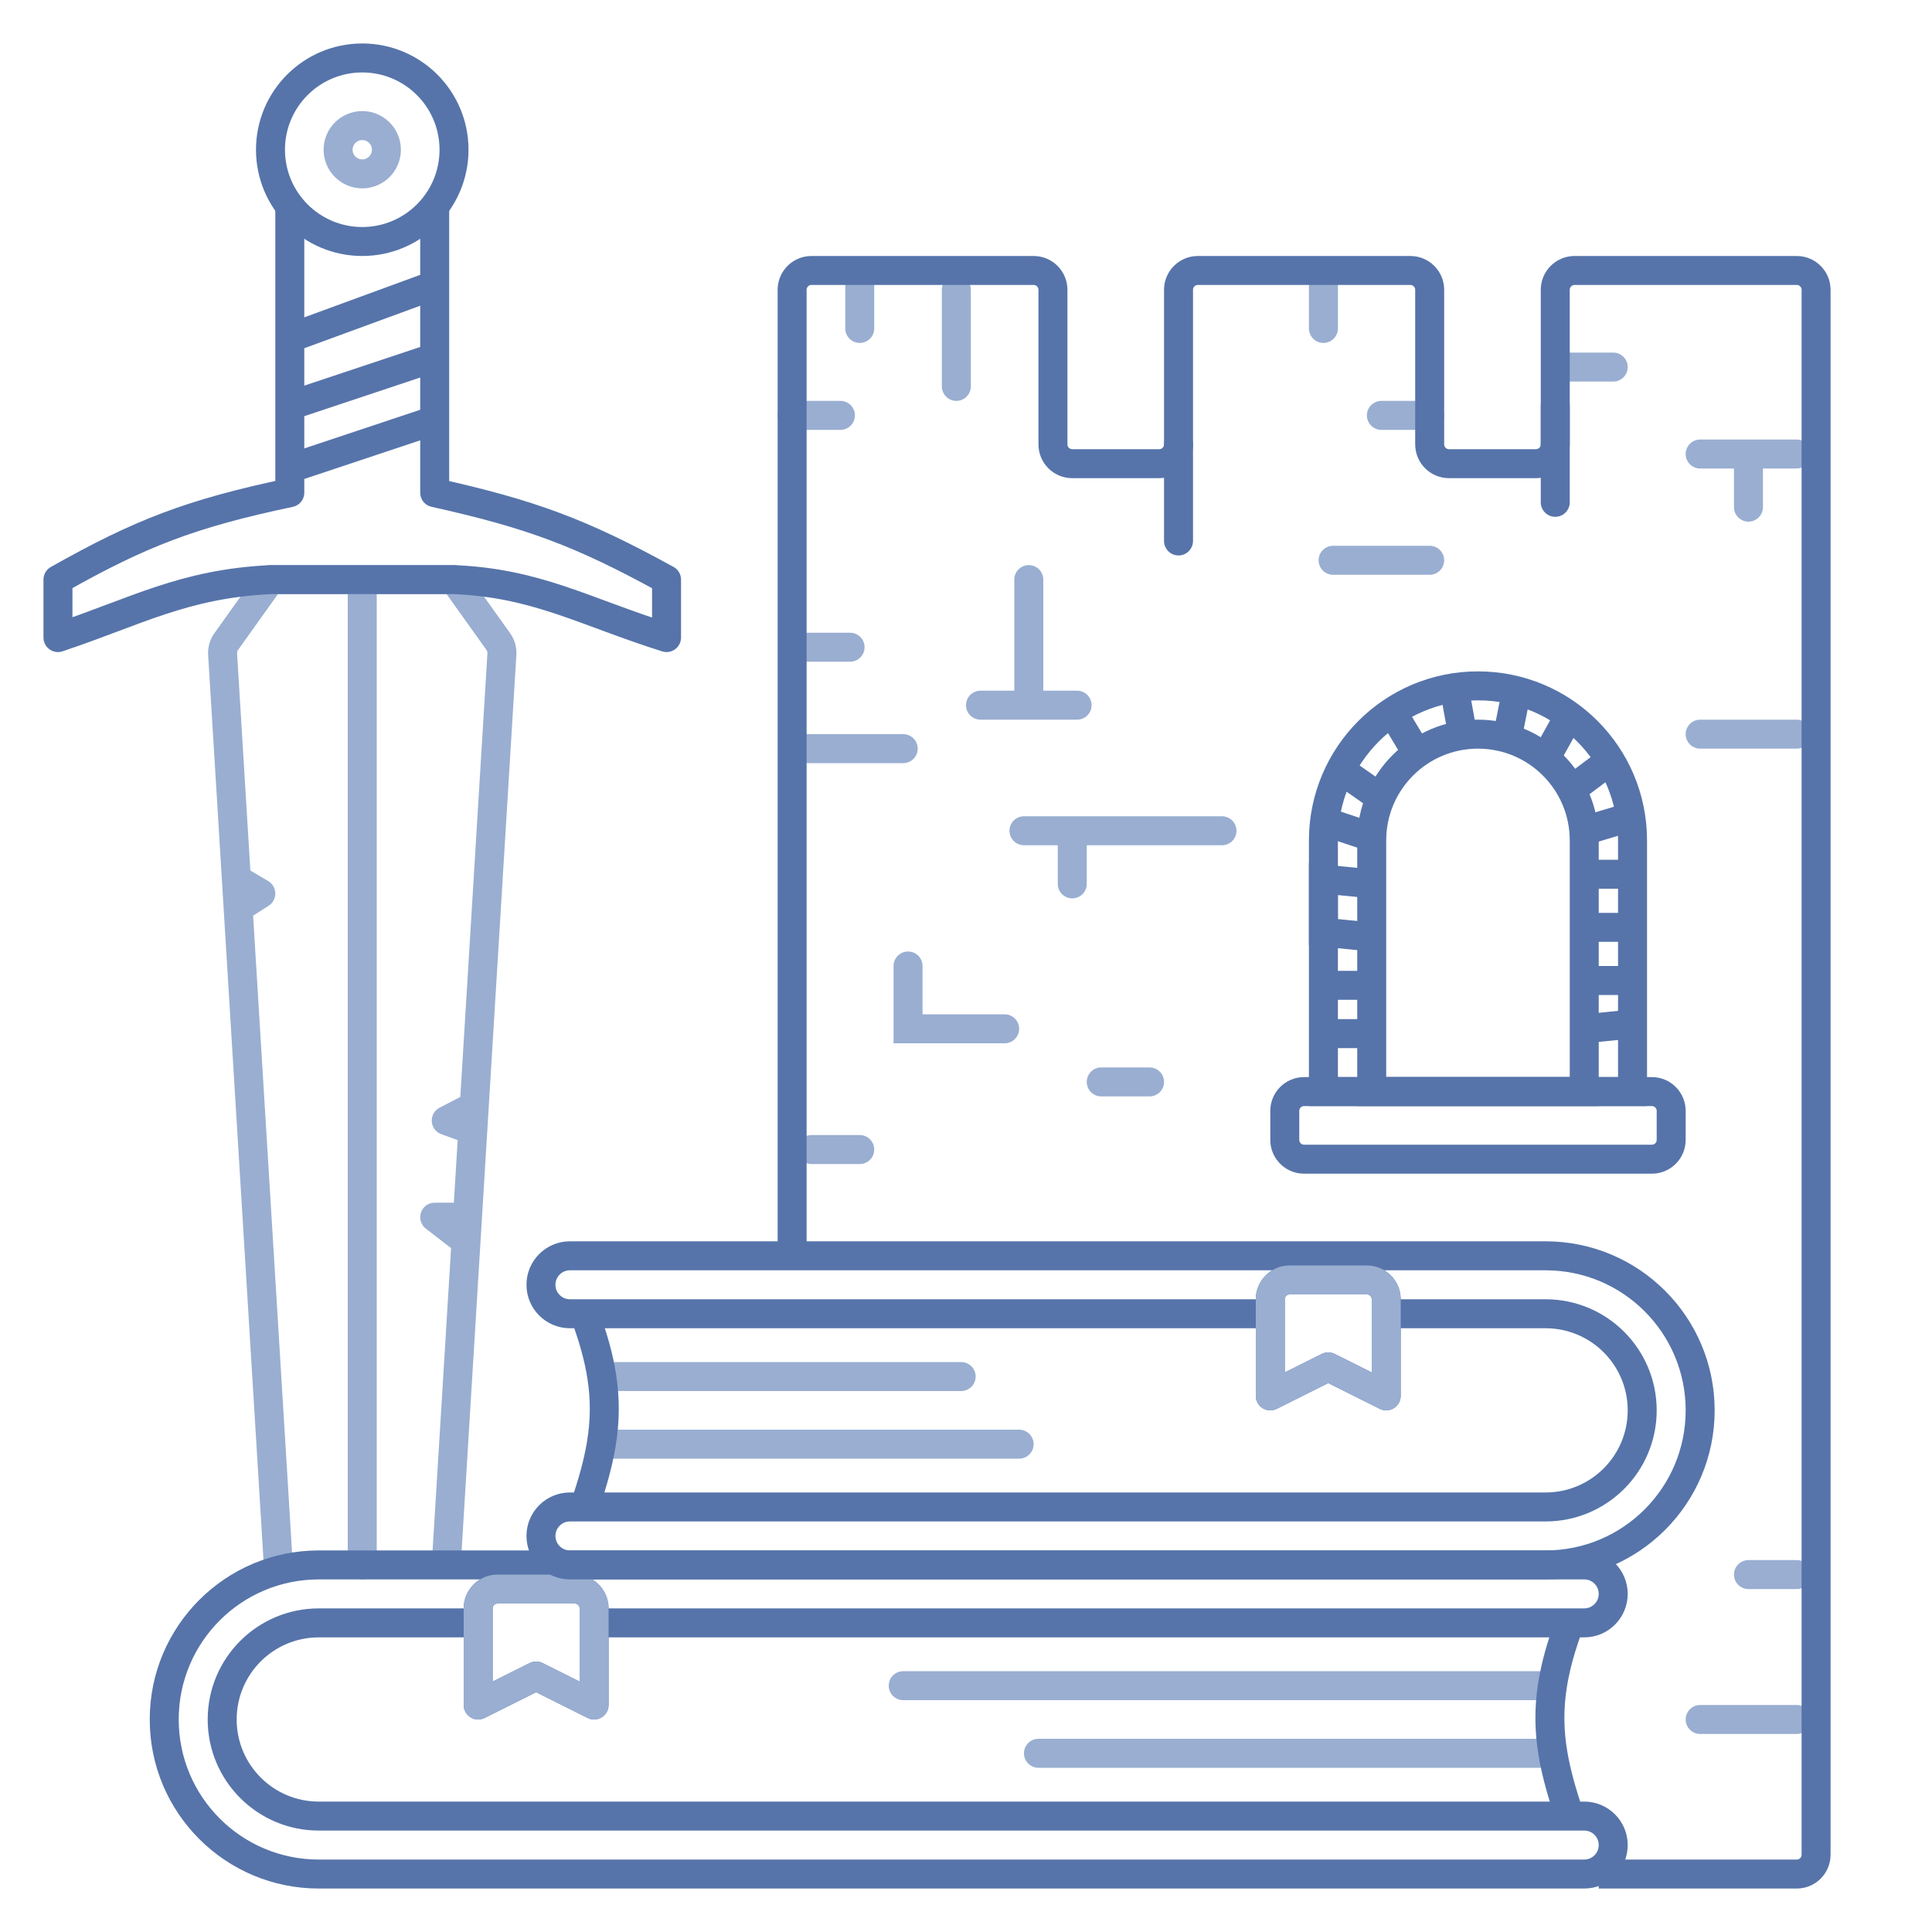 <svg width="200" height="200" viewBox="0 0 200 200" fill="none" xmlns="http://www.w3.org/2000/svg">
<path d="M28 60V58.5C27.516 58.5 27.061 58.734 26.779 59.128L28 60ZM47 60L48.221 59.128C47.939 58.734 47.484 58.5 47 58.5V60ZM36 162C36 162.828 36.672 163.5 37.5 163.5C38.328 163.5 39 162.828 39 162H36ZM27 92.5L27.807 93.764C28.246 93.484 28.509 92.996 28.5 92.475C28.491 91.954 28.213 91.475 27.765 91.209L27 92.5ZM49.097 114.5L50.594 114.592L50.594 114.592L49.097 114.5ZM46.194 116L45.505 114.667C44.976 114.941 44.658 115.502 44.697 116.096C44.735 116.691 45.121 117.206 45.681 117.41L46.194 116ZM48.394 126L49.891 126.092L49.891 126.092L48.394 126ZM45 126V124.5C44.358 124.5 43.787 124.908 43.58 125.516C43.373 126.124 43.576 126.796 44.084 127.188L45 126ZM24.633 67.295L29.221 60.872L26.779 59.128L22.192 65.551L24.633 67.295ZM45.779 60.872L50.367 67.295L52.809 65.551L48.221 59.128L45.779 60.872ZM37.5 61.5H47V58.5H37.5V61.5ZM36 60V162H39V60H36ZM25.965 90.908L24.541 67.616L21.546 67.799L22.971 91.092L25.965 90.908ZM23.703 92.291L26.235 93.791L27.765 91.209L25.232 89.709L23.703 92.291ZM30.368 162.908L26.148 93.908L23.154 94.092L27.374 163.092L30.368 162.908ZM26.148 93.908L25.965 90.908L22.971 91.092L23.154 94.092L26.148 93.908ZM26.193 91.236L23.844 92.736L25.459 95.264L27.807 93.764L26.193 91.236ZM50.459 67.616L47.6 114.408L50.594 114.592L53.454 67.799L50.459 67.616ZM48.408 113.167L45.505 114.667L46.882 117.333L49.785 115.833L48.408 113.167ZM47.6 114.408L47.447 116.908L50.441 117.092L50.594 114.592L47.6 114.408ZM45.681 117.41L48.431 118.41L49.456 115.59L46.706 114.59L45.681 117.41ZM47.447 116.908L46.897 125.908L49.891 126.092L50.441 117.092L47.447 116.908ZM48.394 124.5H45V127.5H48.394V124.5ZM46.897 125.908L46.744 128.408L49.738 128.592L49.891 126.092L46.897 125.908ZM46.744 128.408L44.696 161.908L47.691 162.092L49.738 128.592L46.744 128.408ZM44.084 127.188L47.325 129.688L49.157 127.312L45.916 124.812L44.084 127.188ZM28 61.5H32.75V58.5H28V61.5ZM32.75 61.5H37.5V58.5H32.75V61.5ZM50.367 67.295C50.434 67.388 50.467 67.502 50.459 67.616L53.454 67.799C53.503 66.998 53.275 66.204 52.809 65.551L50.367 67.295ZM22.192 65.551C21.725 66.204 21.497 66.998 21.546 67.799L24.541 67.616C24.534 67.502 24.566 67.388 24.633 67.295L22.192 65.551Z" fill="#99AED1"/>
<path d="M45 21V29.5M30 21V35M30 48.5V51C19.718 53.17 14.498 55.202 6 60V66C14.167 63.276 18.99 60.446 28 60H37.5H47C55.604 60.364 60.438 63.302 69 66V60C60.056 55.083 54.888 53.203 45 51V43.5M30 48.5L45 43.5M30 48.5V42M45 43.5V37M45 37L30 42M45 37V29.5M30 42V35M30 35L45 29.5" stroke="#5674AA" stroke-width="3" stroke-linejoin="round"/>
<circle cx="37.5" cy="15.5" r="9.5" stroke="#5674AA" stroke-width="3"/>
<circle cx="37.5" cy="15.5" r="2.5" stroke="#99AED1" stroke-width="3"/>
<path d="M62.5 142.5H99.5M63 149.5H105.5M93.5 174.5H160.5M160.5 181.5H107.5" stroke="#99AED1" stroke-width="3" stroke-linecap="round"/>
<path d="M160.706 174.5L159.223 174.27L160.706 174.5ZM160.756 181.5L159.276 181.745L160.756 181.5ZM61.5 176.5L60.829 177.842C61.294 178.074 61.846 178.049 62.289 177.776C62.731 177.503 63 177.02 63 176.5H61.5ZM55.5 173.5L56.171 172.158C55.748 171.947 55.252 171.947 54.829 172.158L55.5 173.5ZM49.5 176.5H48C48 177.02 48.269 177.503 48.711 177.776C49.154 178.049 49.706 178.074 50.171 177.842L49.5 176.5ZM33 163.5H164V160.5H33V163.5ZM164 192.5H33V195.5H164V192.5ZM164 166.5H162.5V169.5H164V166.5ZM33 189.5H162.5V186.5H33V189.5ZM162.5 189.5H164V186.5H162.5V189.5ZM161.096 167.473C160.168 169.944 159.55 172.159 159.223 174.27L162.188 174.73C162.476 172.871 163.029 170.859 163.904 168.527L161.096 167.473ZM159.223 174.27C158.821 176.866 158.865 179.262 159.276 181.745L162.236 181.255C161.874 179.068 161.838 176.992 162.188 174.73L159.223 174.27ZM159.276 181.745C159.63 183.888 160.255 186.078 161.081 188.486L163.919 187.514C163.12 185.184 162.552 183.169 162.236 181.255L159.276 181.745ZM49.5 166.5H33V169.5H49.5V166.5ZM51 168V166.5H48V168H51ZM51.5 166H59.5V163H51.5V166ZM162.5 166.5H61.5V169.5H162.5V166.5ZM60 166.5V168H63V166.5H60ZM60 168V176.5H63V168H60ZM62.171 175.158L56.171 172.158L54.829 174.842L60.829 177.842L62.171 175.158ZM54.829 172.158L48.829 175.158L50.171 177.842L56.171 174.842L54.829 172.158ZM51 176.5V168H48V176.5H51ZM21.5 178C21.5 184.351 26.649 189.5 33 189.5V186.5C28.306 186.5 24.5 182.694 24.5 178H21.5ZM24.5 178C24.5 173.306 28.306 169.5 33 169.5V166.5C26.649 166.5 21.5 171.649 21.5 178H24.5ZM168.5 191C168.5 188.515 166.485 186.5 164 186.5V189.5C164.828 189.5 165.5 190.172 165.5 191H168.5ZM59.5 166C59.776 166 60 166.224 60 166.5H63C63 164.567 61.433 163 59.5 163V166ZM165.5 165C165.5 165.828 164.828 166.5 164 166.5V169.5C166.485 169.5 168.5 167.485 168.5 165H165.5ZM51 166.5C51 166.224 51.224 166 51.5 166V163C49.567 163 48 164.567 48 166.5H51ZM33 192.5C24.992 192.5 18.5 186.008 18.5 178H15.5C15.5 187.665 23.335 195.5 33 195.5V192.5ZM164 195.5C166.485 195.5 168.5 193.485 168.5 191H165.5C165.5 191.828 164.828 192.5 164 192.5V195.5ZM164 163.5C164.828 163.5 165.5 164.172 165.5 165H168.5C168.5 162.515 166.485 160.5 164 160.5V163.5ZM33 160.5C23.335 160.5 15.5 168.335 15.5 178H18.5C18.5 169.992 24.992 163.5 33 163.5V160.5Z" fill="#5674AA"/>
<path d="M61.5 176.5L60.829 177.842C61.294 178.074 61.846 178.049 62.289 177.776C62.731 177.503 63 177.02 63 176.5H61.5ZM55.5 173.5L56.171 172.158C55.748 171.947 55.252 171.947 54.829 172.158L55.5 173.5ZM49.5 176.5H48C48 177.02 48.269 177.503 48.711 177.776C49.154 178.049 49.706 178.074 50.171 177.842L49.5 176.5ZM51 168V166.5H48V168H51ZM51.5 166H59.5V163H51.5V166ZM60 166.5V168H63V166.5H60ZM60 168V176.5H63V168H60ZM62.171 175.158L56.171 172.158L54.829 174.842L60.829 177.842L62.171 175.158ZM54.829 172.158L48.829 175.158L50.171 177.842L56.171 174.842L54.829 172.158ZM51 176.5V168H48V176.5H51ZM59.5 166C59.776 166 60 166.224 60 166.5H63C63 164.567 61.433 163 59.5 163V166ZM51 166.5C51 166.224 51.224 166 51.5 166V163C49.567 163 48 164.567 48 166.5H51Z" fill="#99AED1"/>
<path d="M62.294 142.5L63.777 142.27L62.294 142.5ZM62.244 149.5L63.724 149.745L62.244 149.5ZM131.5 144.5L132.171 145.842C131.706 146.074 131.154 146.049 130.711 145.776C130.269 145.503 130 145.02 130 144.5H131.5ZM137.5 141.5L136.829 140.158C137.251 139.947 137.749 139.947 138.171 140.158L137.5 141.5ZM143.5 144.5H145C145 145.02 144.731 145.503 144.289 145.776C143.846 146.049 143.294 146.074 142.829 145.842L143.5 144.5ZM160 131.5H59V128.5H160V131.5ZM59 160.5H160V163.5H59V160.5ZM59 134.5H60.5V137.5H59V134.5ZM160 157.5H60.5V154.5H160V157.5ZM60.5 157.5H59V154.5H60.5V157.5ZM61.904 135.473C62.832 137.944 63.45 140.159 63.777 142.27L60.812 142.73C60.524 140.871 59.971 138.859 59.096 136.527L61.904 135.473ZM63.777 142.27C64.179 144.866 64.135 147.262 63.724 149.745L60.764 149.255C61.126 147.068 61.162 144.992 60.812 142.73L63.777 142.27ZM63.724 149.745C63.37 151.888 62.745 154.078 61.919 156.486L59.081 155.514C59.88 153.184 60.448 151.169 60.764 149.255L63.724 149.745ZM143.5 134.5H160V137.5H143.5V134.5ZM142 136V134.5H145V136H142ZM141.5 134H133.5V131H141.5V134ZM60.5 134.5H131.5V137.5H60.5V134.5ZM133 134.5V136H130V134.5H133ZM133 136V144.5H130V136H133ZM130.829 143.158L136.829 140.158L138.171 142.842L132.171 145.842L130.829 143.158ZM138.171 140.158L144.171 143.158L142.829 145.842L136.829 142.842L138.171 140.158ZM142 144.5V136H145V144.5H142ZM171.5 146C171.5 152.351 166.351 157.5 160 157.5V154.5C164.694 154.5 168.5 150.694 168.5 146H171.5ZM168.5 146C168.5 141.306 164.694 137.5 160 137.5V134.5C166.351 134.5 171.5 139.649 171.5 146H168.5ZM54.5 159C54.5 156.515 56.515 154.5 59 154.5V157.5C58.172 157.5 57.5 158.172 57.5 159H54.5ZM133.5 134C133.224 134 133 134.224 133 134.5H130C130 132.567 131.567 131 133.5 131V134ZM57.5 133C57.5 133.828 58.172 134.5 59 134.5V137.5C56.515 137.5 54.5 135.485 54.5 133H57.5ZM142 134.5C142 134.224 141.776 134 141.5 134V131C143.433 131 145 132.567 145 134.5H142ZM160 160.5C168.008 160.5 174.5 154.008 174.5 146H177.5C177.5 155.665 169.665 163.5 160 163.5V160.5ZM59 163.5C56.515 163.5 54.5 161.485 54.5 159H57.5C57.5 159.828 58.172 160.5 59 160.5V163.5ZM59 131.5C58.172 131.5 57.5 132.172 57.5 133H54.5C54.5 130.515 56.515 128.5 59 128.5V131.5ZM160 128.5C169.665 128.5 177.5 136.335 177.5 146H174.5C174.5 137.992 168.008 131.5 160 131.5V128.5Z" fill="#5674AA"/>
<path d="M143.5 144.5L142.829 145.842C143.294 146.074 143.846 146.049 144.289 145.776C144.731 145.503 145 145.02 145 144.5H143.5ZM137.5 141.5L138.171 140.158C137.749 139.947 137.251 139.947 136.829 140.158L137.5 141.5ZM131.5 144.5H130C130 145.02 130.269 145.503 130.711 145.776C131.154 146.049 131.706 146.074 132.171 145.842L131.5 144.5ZM133 136V134.5H130V136H133ZM133.5 134H141.5V131H133.5V134ZM142 134.5V136H145V134.5H142ZM142 136V144.5H145V136H142ZM144.171 143.158L138.171 140.158L136.829 142.842L142.829 145.842L144.171 143.158ZM136.829 140.158L130.829 143.158L132.171 145.842L138.171 142.842L136.829 140.158ZM133 144.5V136H130V144.5H133ZM141.5 134C141.776 134 142 134.224 142 134.5H145C145 132.567 143.433 131 141.5 131V134ZM133 134.5C133 134.224 133.224 134 133.5 134V131C131.567 131 130 132.567 130 134.5H133Z" fill="#99AED1"/>
<path d="M101.5 73H106.5M111.5 73H106.5M106.5 73V60" stroke="#99AED1" stroke-width="3" stroke-linecap="round"/>
<path d="M162 38H167" stroke="#99AED1" stroke-width="3" stroke-linecap="round"/>
<path d="M143 43H148" stroke="#99AED1" stroke-width="3" stroke-linecap="round"/>
<path d="M114 112H119" stroke="#99AED1" stroke-width="3" stroke-linecap="round"/>
<path d="M82 43H87" stroke="#99AED1" stroke-width="3" stroke-linecap="round"/>
<path d="M89 29L89 34" stroke="#99AED1" stroke-width="3" stroke-linecap="round"/>
<path d="M99 30L99 40" stroke="#99AED1" stroke-width="3" stroke-linecap="round"/>
<path d="M137 29L137 34" stroke="#99AED1" stroke-width="3" stroke-linecap="round"/>
<path d="M83 67H88" stroke="#99AED1" stroke-width="3" stroke-linecap="round"/>
<path d="M83.5 77.5H93.5" stroke="#99AED1" stroke-width="3" stroke-linecap="round"/>
<path d="M84 119H89" stroke="#99AED1" stroke-width="3" stroke-linecap="round"/>
<path d="M176 47H181M186 47H181M181 47V52.5" stroke="#99AED1" stroke-width="3" stroke-linecap="round"/>
<path d="M138 58H148" stroke="#99AED1" stroke-width="3" stroke-linecap="round"/>
<path d="M176 178H186" stroke="#99AED1" stroke-width="3" stroke-linecap="round"/>
<path d="M181 163L186 163" stroke="#99AED1" stroke-width="3" stroke-linecap="round"/>
<path d="M176 76H186" stroke="#99AED1" stroke-width="3" stroke-linecap="round"/>
<path d="M106 86H111M126.5 86H111M111 86V91.5" stroke="#99AED1" stroke-width="3" stroke-linecap="round"/>
<path d="M104 106.5H94V100" stroke="#99AED1" stroke-width="3" stroke-linecap="round"/>
<path d="M82 130V30C82 28.895 82.895 28 84 28H107C108.105 28 109 28.895 109 30V46C109 47.105 109.895 48 111 48H120C121.105 48 122 47.105 122 46V30C122 28.895 122.895 28 124 28H146C147.105 28 148 28.895 148 30V46C148 47.105 148.895 48 150 48H159C160.105 48 161 47.105 161 46V30C161 28.895 161.895 28 163 28H186C187.105 28 188 28.895 188 30V192C188 193.105 187.105 194 186 194H165.5" stroke="#5674AA" stroke-width="3"/>
<path d="M133 115C133 113.895 133.895 113 135 113H171C172.105 113 173 113.895 173 115V118C173 119.105 172.105 120 171 120H135C133.895 120 133 119.105 133 118V115Z" stroke="#5674AA" stroke-width="3"/>
<path d="M137 87C137 78.163 144.163 71 153 71V71C161.837 71 169 78.163 169 87V113H137V87Z" stroke="#5674AA" stroke-width="3"/>
<path d="M142 87C142 80.925 146.925 76 153 76V76C159.075 76 164 80.925 164 87V113H142V87Z" stroke="#5674AA" stroke-width="3"/>
<path d="M122 46L122 56" stroke="#5674AA" stroke-width="3" stroke-linecap="round"/>
<path d="M161 42L161 52" stroke="#5674AA" stroke-width="3" stroke-linecap="round"/>
<path d="M138.5 79.5L143.5 83M144 73.5L147 78.5M150.5 71L151.5 76.5M157 71.5L156 76.5M162.5 74L160 78.5M167 78.5L163 81.5M169 84.5L164 86M169 90.5H164M169 96H164M169 101.5H164M169 106L164 106.5M142 107H137M137 102H142M142 97L137 96.5V91L142 91.5M137 85L141.5 86.5" stroke="#5674AA" stroke-width="3"/>
</svg>
